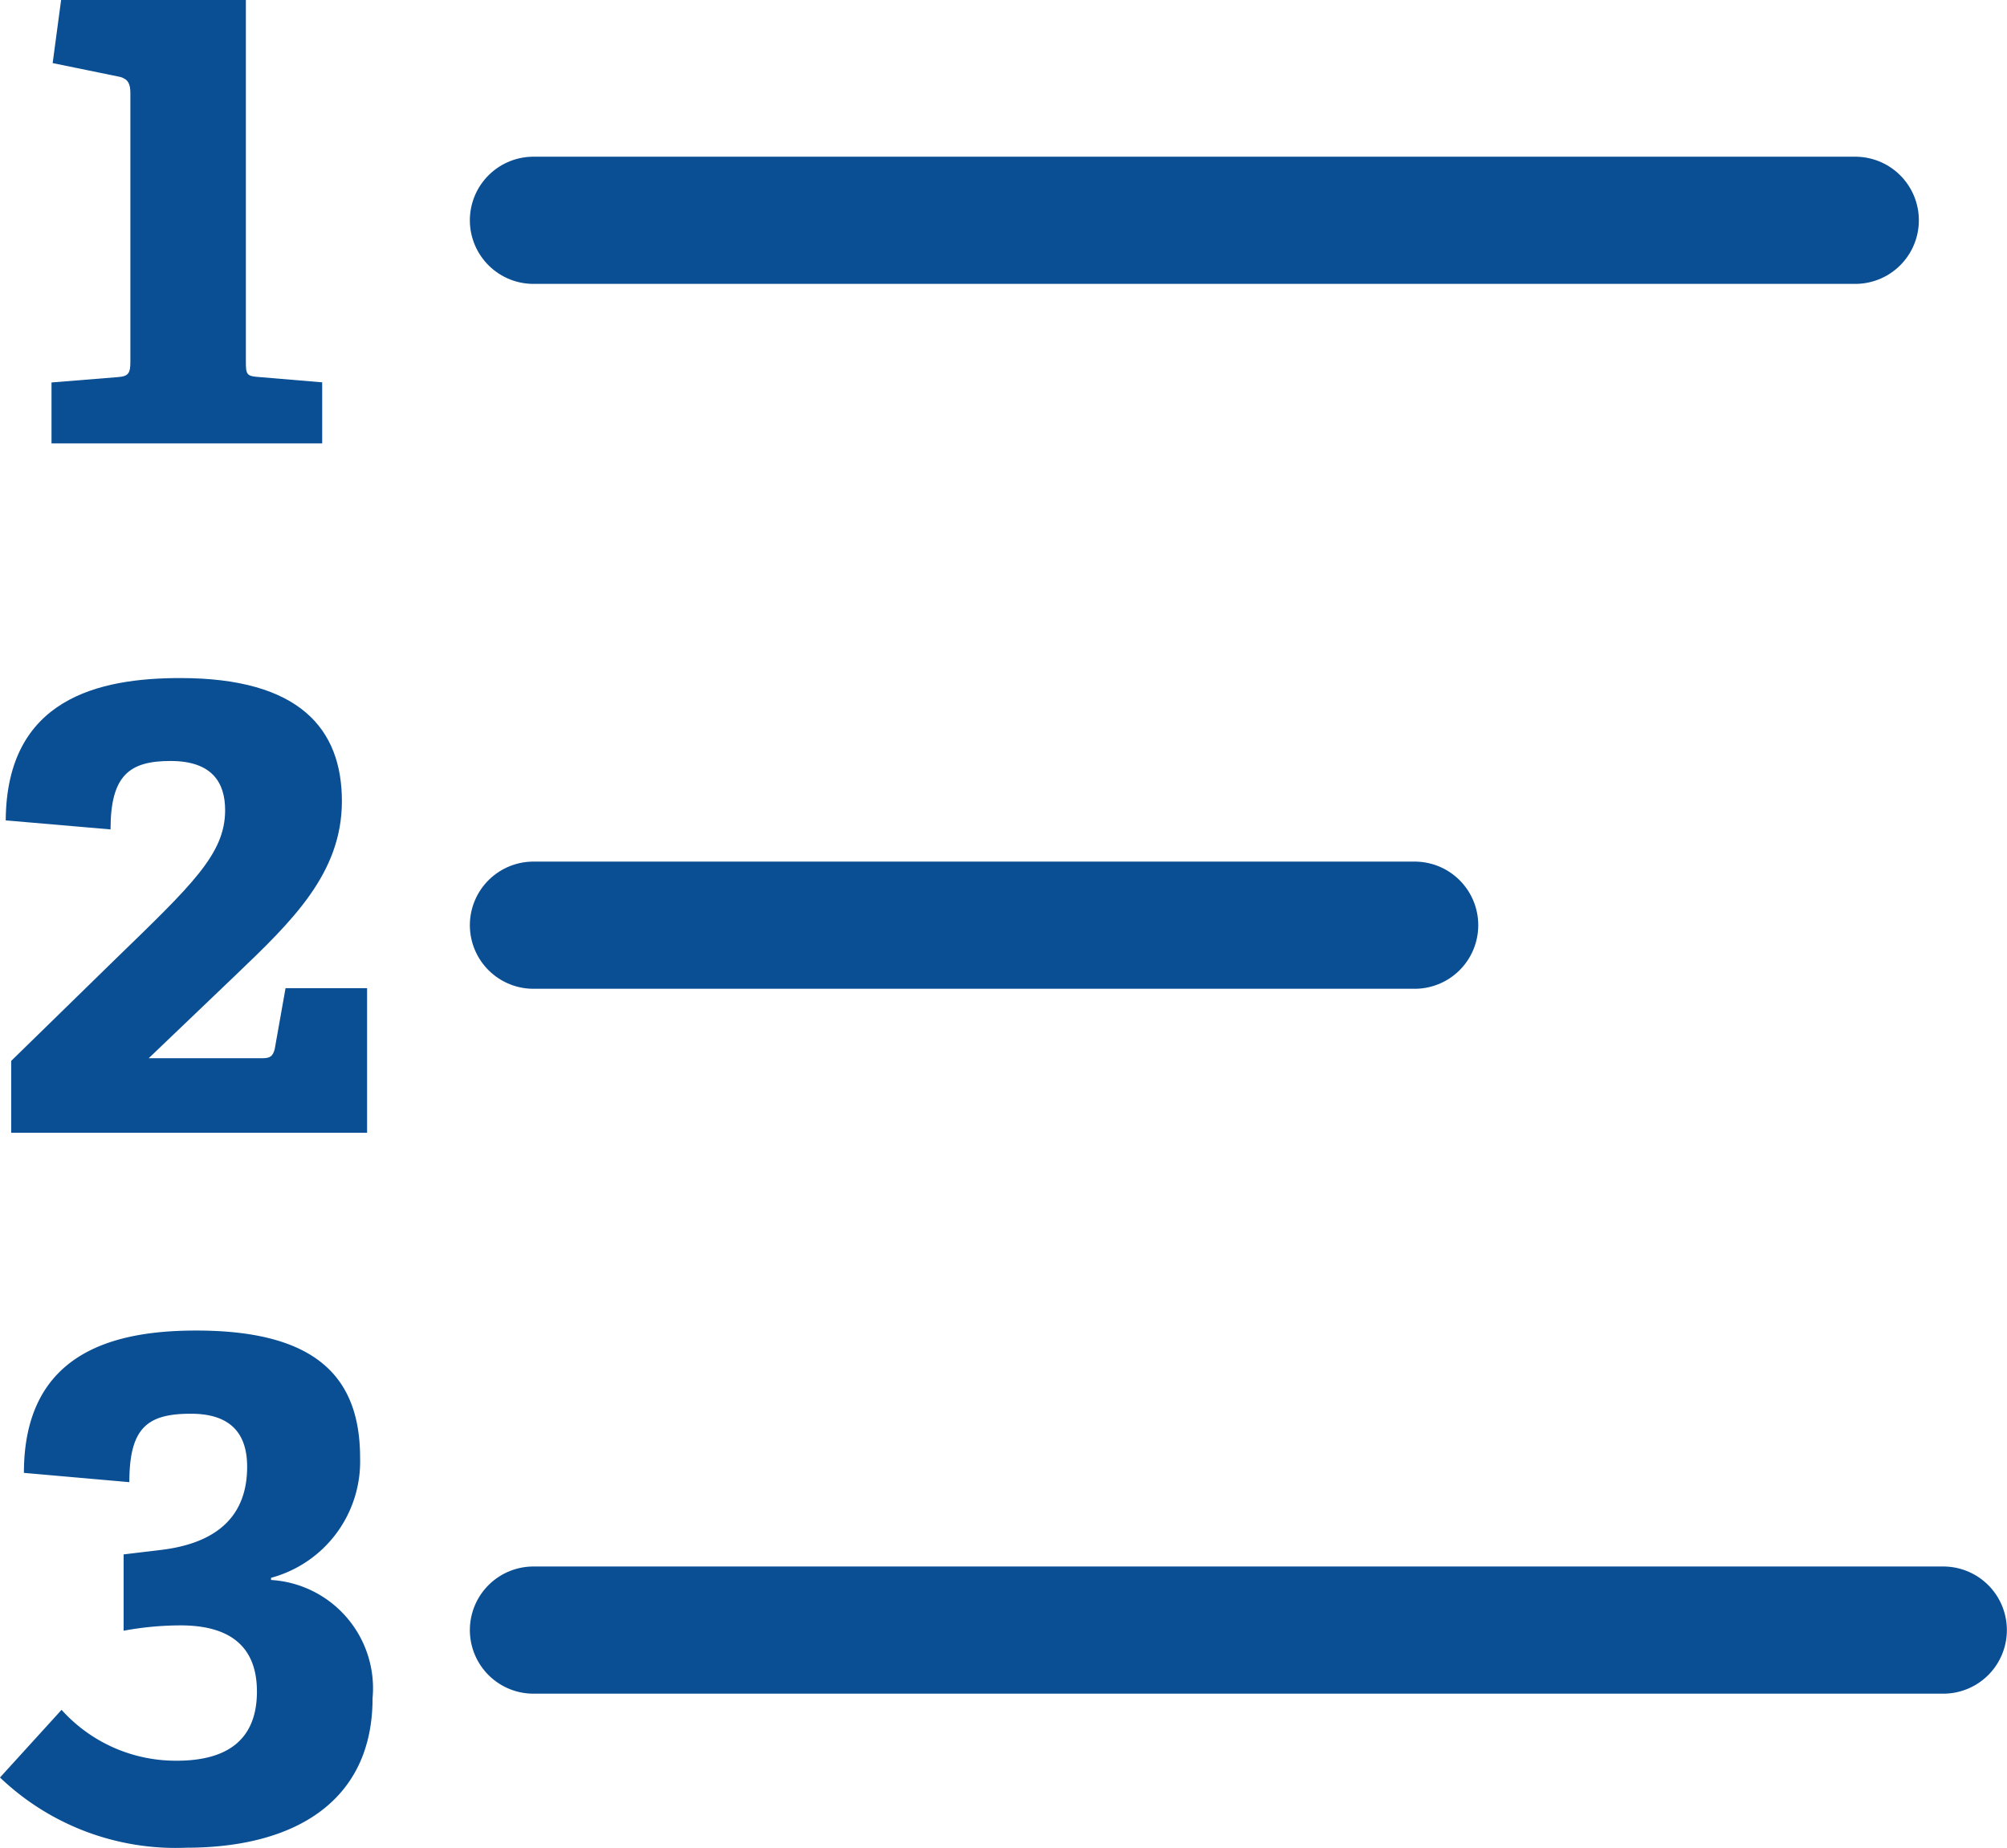 <svg id="Group_6313" data-name="Group 6313" xmlns="http://www.w3.org/2000/svg" width="15.779" height="14.531" viewBox="0 0 15.779 14.531">
  <g id="list-numbers" transform="translate(0 0)">
    <path id="Path_1633" data-name="Path 1633" d="M3.2,6.3V5.821l.52-.042c.085-.006.1-.03.1-.121V3.546c0-.073-.018-.109-.079-.127L3.209,3.31l.067-.5H4.728V5.657c0,.1.006.115.1.121l.5.042V6.3H3.2Z" transform="translate(-2.795 -2.814)" fill="#0a4e93"/>
    <path id="Path_1634" data-name="Path 1634" d="M2.178,22.254v-.563l.811-.792c.611-.593.871-.835.871-1.179,0-.224-.109-.387-.429-.387s-.472.109-.472.538L2.135,19.8c.006-.962.738-1.119,1.373-1.119.938,0,1.27.4,1.27.968s-.393.944-.835,1.367l-.684.654H4.15c.06,0,.085-.012.1-.073l.085-.478h.641v1.137H2.178Z" transform="translate(-2.09 -13.35)" fill="#0a4e93"/>
    <path id="Path_1635" data-name="Path 1635" d="M4.129,35.9a.853.853,0,0,1,.8.931c0,.8-.6,1.174-1.464,1.174A2,2,0,0,1,2,37.453l.484-.532a1.207,1.207,0,0,0,.907.4c.339,0,.629-.121.629-.544,0-.369-.23-.52-.6-.52a2.478,2.478,0,0,0-.448.042v-.6l.3-.036c.435-.054.671-.266.671-.653,0-.23-.1-.417-.442-.417s-.484.109-.484.538l-.829-.073c0-.956.72-1.119,1.355-1.119.931,0,1.288.357,1.288,1a.947.947,0,0,1-.7.944V35.9Z" transform="translate(-2 -23.478)" fill="#0a4e93"/>
  </g>
  <line id="Line_479" data-name="Line 479" x1="10.392" transform="translate(4.194 1.732)" fill="none" stroke="#0a4e93" stroke-linecap="round" stroke-width="1"/>
  <line id="Line_480" data-name="Line 480" x1="6.928" transform="translate(4.194 7.274)" fill="none" stroke="#0a4e93" stroke-linecap="round" stroke-width="1"/>
  <line id="Line_481" data-name="Line 481" x1="11.084" transform="translate(4.194 12.816)" fill="none" stroke="#0a4e93" stroke-linecap="round" stroke-width="1"/>
</svg>
